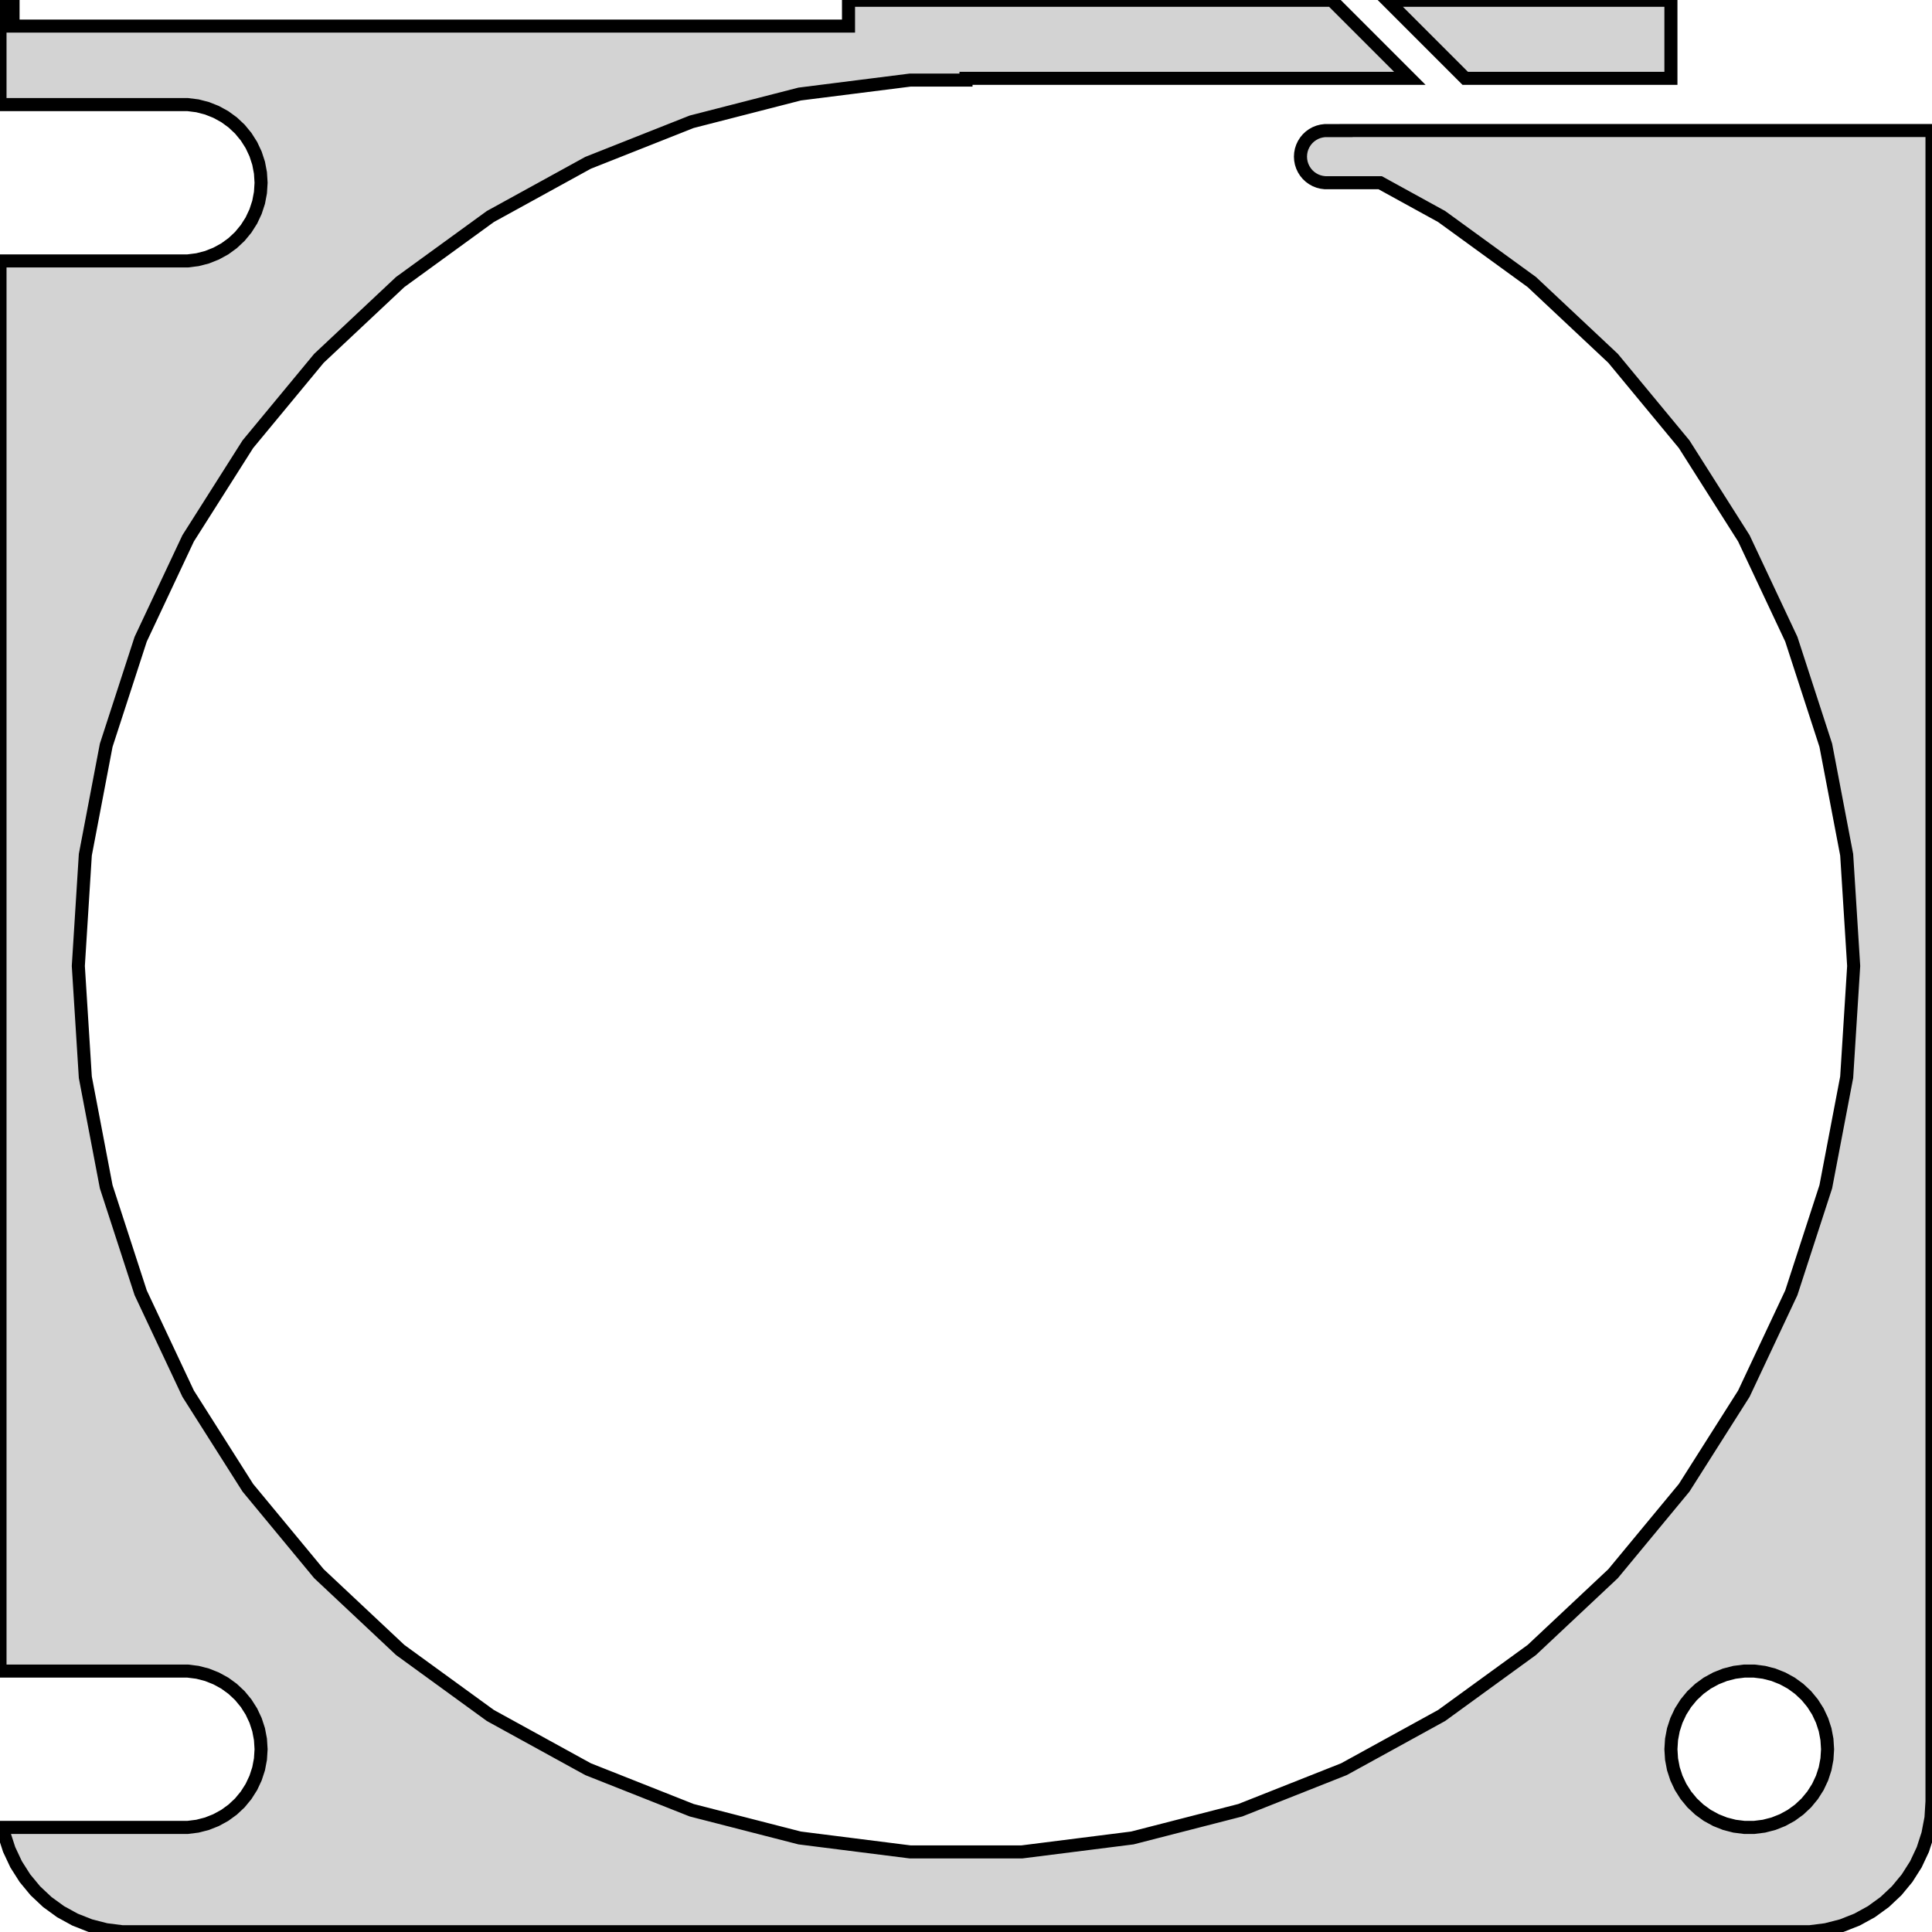 <?xml version="1.0" standalone="no"?>
<!DOCTYPE svg PUBLIC "-//W3C//DTD SVG 1.1//EN" "http://www.w3.org/Graphics/SVG/1.1/DTD/svg11.dtd">
<svg width="74mm" height="74mm" viewBox="-37 -205 74 74" xmlns="http://www.w3.org/2000/svg" version="1.1">
<title>OpenSCAD Model</title>
<path d="
M 32.937,-131.089 L 33.545,-131.245 L 34.129,-131.476 L 34.679,-131.778 L 35.187,-132.147 L 35.645,-132.577
 L 36.045,-133.061 L 36.382,-133.591 L 36.649,-134.159 L 36.843,-134.757 L 36.961,-135.373 L 37,-136
 L 37,-200 L 14.561,-200 L 14.561,-199.998 L 13.748,-199.998 L 13.624,-199.982 L 13.502,-199.951
 L 13.385,-199.905 L 13.275,-199.844 L 13.174,-199.771 L 13.082,-199.685 L 13.002,-199.588 L 12.935,-199.482
 L 12.881,-199.368 L 12.842,-199.249 L 12.819,-199.125 L 12.811,-199 L 12.819,-198.875 L 12.842,-198.751
 L 12.881,-198.632 L 12.935,-198.518 L 13.002,-198.412 L 13.082,-198.315 L 13.174,-198.229 L 13.275,-198.156
 L 13.385,-198.095 L 13.502,-198.049 L 13.624,-198.018 L 13.748,-198.002 L 15.863,-198.002 L 18.218,-196.707
 L 21.672,-194.197 L 24.785,-191.275 L 27.507,-187.985 L 29.794,-184.38 L 31.612,-180.516 L 32.932,-176.455
 L 33.732,-172.261 L 34,-168 L 33.732,-163.739 L 32.932,-159.545 L 31.612,-155.484 L 29.794,-151.62
 L 27.507,-148.015 L 24.785,-144.725 L 21.672,-141.803 L 18.218,-139.293 L 14.476,-137.236 L 10.507,-135.664
 L 6.371,-134.602 L 2.135,-134.067 L -2.135,-134.067 L -6.371,-134.602 L -10.507,-135.664 L -14.476,-137.236
 L -18.218,-139.293 L -21.672,-141.803 L -24.785,-144.725 L -27.507,-148.015 L -29.794,-151.62 L -31.612,-155.484
 L -32.932,-159.545 L -33.732,-163.739 L -34,-168 L -33.732,-172.261 L -32.932,-176.455 L -31.612,-180.516
 L -29.794,-184.38 L -27.507,-187.985 L -24.785,-191.275 L -21.672,-194.197 L -18.218,-196.707 L -14.476,-198.764
 L -10.507,-200.336 L -6.371,-201.398 L -2.135,-201.933 L 0,-201.933 L 0,-202 L 17,-202
 L 14.01,-204.99 L -4.5,-204.99 L -4.5,-204 L -36.5,-204 L -36.5,-205 L -37,-205
 L -37,-200.994 L -29.812,-200.994 L -29.438,-200.947 L -29.073,-200.853 L -28.723,-200.714 L -28.392,-200.533
 L -28.088,-200.312 L -27.813,-200.054 L -27.573,-199.763 L -27.371,-199.445 L -27.211,-199.104 L -27.094,-198.746
 L -27.024,-198.376 L -27,-198 L -27.024,-197.624 L -27.094,-197.254 L -27.211,-196.896 L -27.371,-196.555
 L -27.573,-196.237 L -27.813,-195.946 L -28.088,-195.688 L -28.392,-195.467 L -28.723,-195.286 L -29.073,-195.147
 L -29.438,-195.053 L -29.812,-195.006 L -37,-195.006 L -37,-140.994 L -29.812,-140.994 L -29.438,-140.947
 L -29.073,-140.853 L -28.723,-140.714 L -28.392,-140.533 L -28.088,-140.312 L -27.813,-140.054 L -27.573,-139.763
 L -27.371,-139.445 L -27.211,-139.104 L -27.094,-138.746 L -27.024,-138.376 L -27,-138 L -27.024,-137.624
 L -27.094,-137.254 L -27.211,-136.896 L -27.371,-136.555 L -27.573,-136.237 L -27.813,-135.946 L -28.088,-135.688
 L -28.392,-135.467 L -28.723,-135.286 L -29.073,-135.147 L -29.438,-135.053 L -29.812,-135.006 L -36.891,-135.006
 L -36.843,-134.757 L -36.649,-134.159 L -36.382,-133.591 L -36.045,-133.061 L -35.645,-132.577 L -35.187,-132.147
 L -34.679,-131.778 L -34.129,-131.476 L -33.545,-131.245 L -32.937,-131.089 L -32.314,-131.01 L 32.314,-131.01
 z
M 29.812,-135.006 L 29.438,-135.053 L 29.073,-135.147 L 28.723,-135.286 L 28.392,-135.467 L 28.088,-135.688
 L 27.813,-135.946 L 27.573,-136.237 L 27.371,-136.555 L 27.211,-136.896 L 27.094,-137.254 L 27.024,-137.624
 L 27,-138 L 27.024,-138.376 L 27.094,-138.746 L 27.211,-139.104 L 27.371,-139.445 L 27.573,-139.763
 L 27.813,-140.054 L 28.088,-140.312 L 28.392,-140.533 L 28.723,-140.714 L 29.073,-140.853 L 29.438,-140.947
 L 29.812,-140.994 L 30.188,-140.994 L 30.562,-140.947 L 30.927,-140.853 L 31.277,-140.714 L 31.608,-140.533
 L 31.912,-140.312 L 32.187,-140.054 L 32.427,-139.763 L 32.629,-139.445 L 32.789,-139.104 L 32.906,-138.746
 L 32.976,-138.376 L 33,-138 L 32.976,-137.624 L 32.906,-137.254 L 32.789,-136.896 L 32.629,-136.555
 L 32.427,-136.237 L 32.187,-135.946 L 31.912,-135.688 L 31.608,-135.467 L 31.277,-135.286 L 30.927,-135.147
 L 30.562,-135.053 L 30.188,-135.006 z
M 27,-204.99 L 16.131,-204.99 L 19.121,-202 L 27,-202 z
" stroke="black" fill="lightgray" stroke-width="0.5"/>
</svg>
